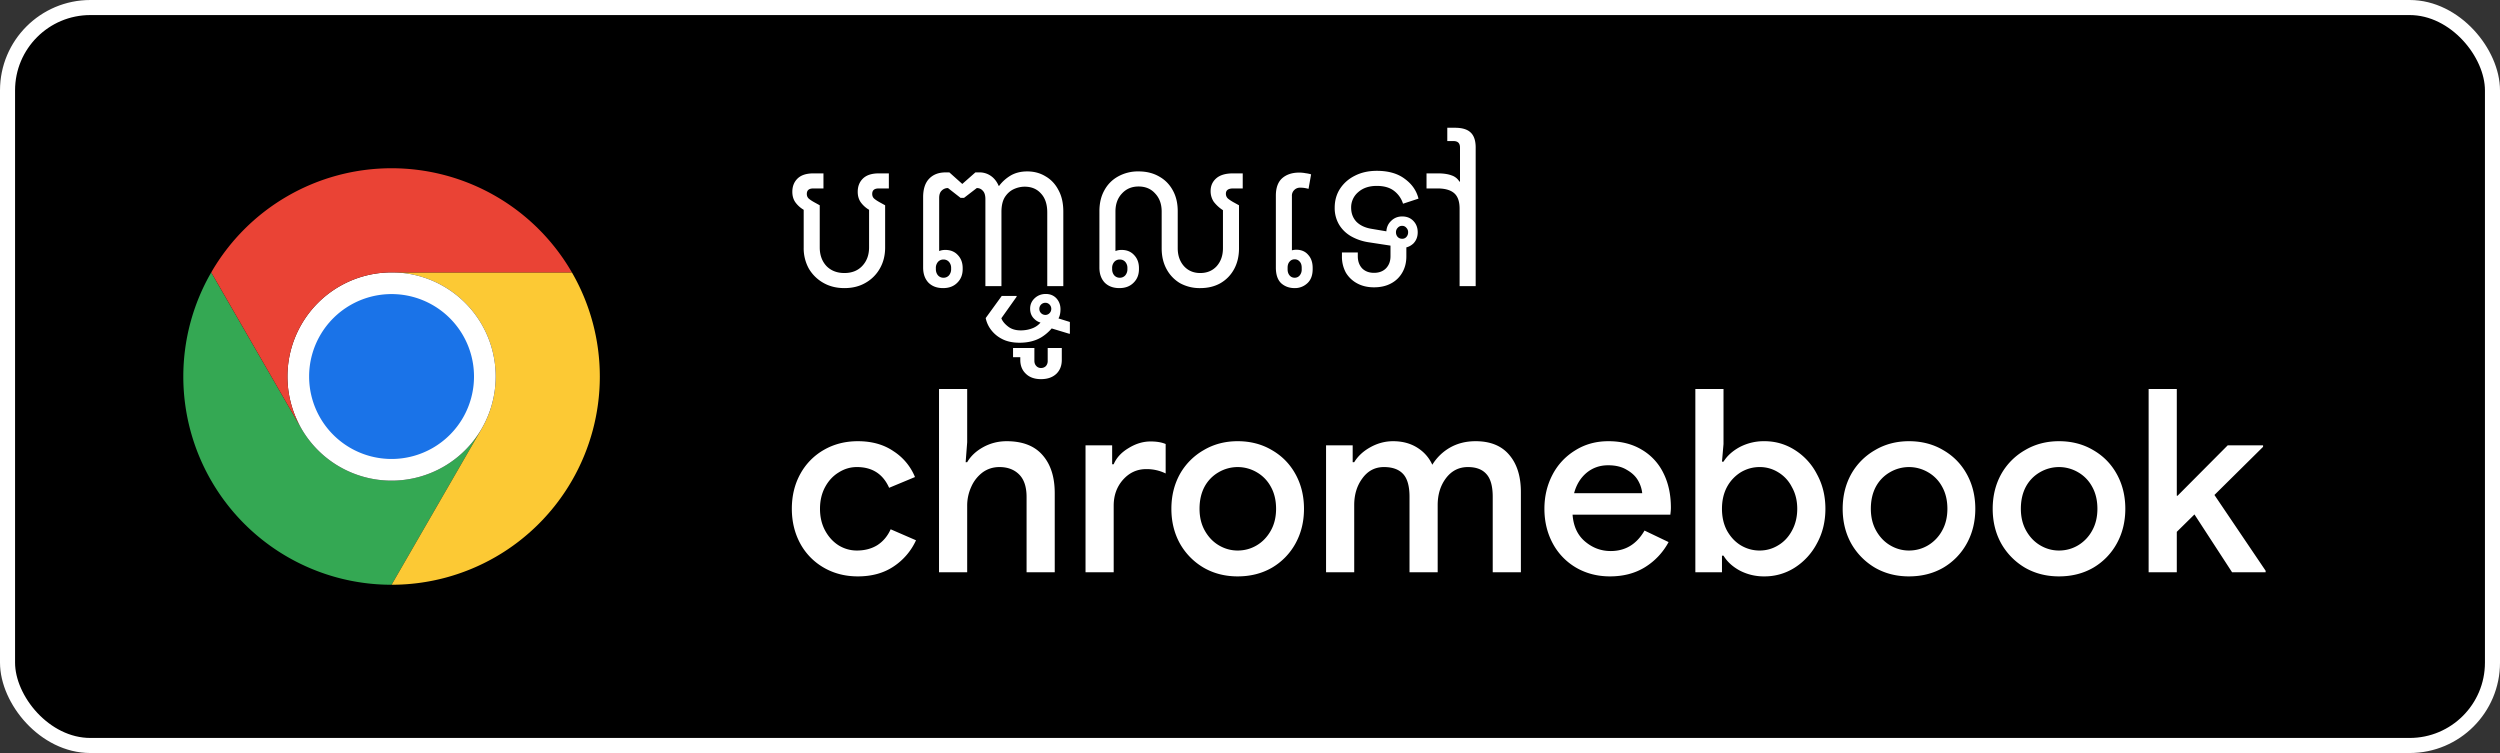 <svg xmlns="http://www.w3.org/2000/svg" width="166" height="50" fill="none"><rect width="100%" height="100%" fill="#333333" stroke="none"/><rect width="165" height="49" x=".5" y=".5" fill="#000" rx="5.5"/><rect width="165" height="49" x=".5" y=".5" stroke="#fff" rx="5.5"/><path fill="#34A853" d="m20.013 28.458-5.987-10.37a13.82 13.82 0 0 0-.001 13.827A13.82 13.82 0 0 0 26 38.828l5.987-10.37v-.002a6.914 6.914 0 0 1-11.975.002"/><path fill="#FCC934" d="m31.987 28.458-5.986 10.37a13.82 13.82 0 0 0 11.974-6.913 13.82 13.82 0 0 0-.002-13.829H26l-.002.001a6.915 6.915 0 0 1 5.99 10.37"/><path fill="#fff" d="M26 31.914a6.914 6.914 0 1 0 0-13.828 6.914 6.914 0 0 0 0 13.828"/><path fill="#1A73E8" d="M26 30.475a5.474 5.474 0 1 0 0-10.948 5.474 5.474 0 0 0 0 10.948"/><path fill="#EA4335" d="M26 18.086h11.973A13.82 13.82 0 0 0 26 11.172a13.82 13.82 0 0 0-11.974 6.916l5.986 10.37h.002A6.915 6.915 0 0 1 26 18.087"/><path fill="#fff" d="M59.02 12.513h-.676q-.429 0-.429.364 0 .182.117.299.13.117.364.247l.377.208v2.808q0 .78-.351 1.391a2.5 2.5 0 0 1-.949.949q-.599.351-1.404.351-.794 0-1.404-.351a2.6 2.6 0 0 1-.962-.949 2.8 2.8 0 0 1-.338-1.391V13.93a1.8 1.8 0 0 1-.559-.507q-.195-.285-.195-.689 0-.533.338-.871.352-.351 1.066-.351h.663v1.001h-.676q-.429 0-.429.364 0 .182.117.299.13.117.364.247l.377.208v2.795q0 .754.442 1.235.455.468 1.196.468t1.183-.468q.455-.48.455-1.235V13.93a1.8 1.8 0 0 1-.559-.507q-.195-.285-.195-.689 0-.533.338-.871.352-.351 1.066-.351h.663zm2.276.585q0-.806.39-1.222.403-.429 1.105-.429h.247l.858.767.87-.767h.248a1.3 1.3 0 0 1 .78.234q.337.234.52.663h.026q.311-.416.767-.689.468-.273 1.105-.273.675 0 1.209.325.546.312.858.91.325.585.325 1.43V19h-1.066v-4.901q-.001-.805-.416-1.248-.404-.455-1.08-.455-.376 0-.74.169-.352.169-.585.533-.221.365-.221.975V19H65.43v-5.772q0-.39-.17-.559a.5.5 0 0 0-.402-.182l-.845.65h-.234l-.832-.65a.56.56 0 0 0-.416.169q-.17.156-.17.494v3.523q.014-.013.027-.013.168-.065.377-.065.52 0 .832.338.325.338.325.871v.065q0 .56-.364.91-.351.351-.936.351-.612 0-.975-.364-.351-.377-.351-1.001zm1.352 5.343a.47.47 0 0 0 .364-.156.62.62 0 0 0 .143-.416v-.065a.6.6 0 0 0-.143-.416.47.47 0 0 0-.364-.156.47.47 0 0 0-.364.156.6.6 0 0 0-.143.416v.065q0 .247.143.416a.47.47 0 0 0 .364.156m5.051 4.316q-.702 0-1.183-.26a2.1 2.1 0 0 1-.74-.637 1.9 1.9 0 0 1-.326-.741l1.066-1.469h.988v.052l-1.014 1.43q.105.286.442.546.325.26.845.26.455 0 .845-.169.286-.13.468-.351a.9.9 0 0 1-.403-.234q-.285-.26-.286-.689 0-.416.312-.702.3-.273.728-.273.429 0 .702.286.273.3.273.728 0 .285-.078.494a2 2 0 0 0-.052.117l.754.234v.78h-.052l-1.157-.351a2.9 2.9 0 0 1-.702.598q-.597.351-1.43.351m1.716-1.846a.37.37 0 0 0 .273-.117.4.4 0 0 0 .117-.286.4.4 0 0 0-.117-.286.37.37 0 0 0-.273-.117.4.4 0 0 0-.286.117.4.4 0 0 0-.117.286q0 .17.117.286a.4.4 0 0 0 .286.117m-.29 4.264q-.637 0-1.001-.351-.377-.351-.377-.923v-.182h-.481v-.611h1.417v.845q0 .22.13.351a.4.4 0 0 0 .312.13.44.44 0 0 0 .325-.13.5.5 0 0 0 .117-.351v-.845h.936v.793q0 .572-.364.923-.377.351-1.014.351m3.876-11.154q0-.793.325-1.378.325-.598.91-.923a2.7 2.7 0 0 1 1.365-.338q.78 0 1.365.338.585.325.91.923.325.585.325 1.378v2.457q0 .728.416 1.196.416.455 1.079.455.675 0 1.092-.455.416-.468.416-1.196v-2.522a2.4 2.4 0 0 1-.611-.559 1.26 1.26 0 0 1-.208-.715q0-.507.364-.832.377-.338 1.13-.338h.638v1.001h-.637q-.481 0-.481.351 0 .195.143.325.143.117.35.234l.378.208v2.86q0 .78-.325 1.378t-.91.936q-.573.325-1.34.325a2.7 2.7 0 0 1-1.338-.325 2.4 2.4 0 0 1-.897-.936q-.325-.598-.325-1.378v-2.444q0-.741-.43-1.196-.415-.468-1.104-.468-.677 0-1.105.468-.43.455-.43 1.196v2.626q.014-.013.027-.013.168-.065.377-.065.52 0 .832.338.325.338.325.871v.065q0 .56-.364.91-.351.351-.936.351-.612 0-.975-.364Q73 18.389 73 17.765zm1.352 4.42a.47.47 0 0 0 .364-.156.62.62 0 0 0 .143-.416v-.065a.6.6 0 0 0-.143-.416.47.47 0 0 0-.364-.156.47.47 0 0 0-.364.156.6.6 0 0 0-.143.416v.065q0 .247.143.416a.47.47 0 0 0 .364.156m10.364-5.447q0-.78.416-1.157.43-.377 1.13-.377.222 0 .417.039.207.025.377.078l-.17.962a3 3 0 0 0-.233-.052 2 2 0 0 0-.325-.026.53.53 0 0 0-.39.156.52.52 0 0 0-.156.403v3.601q.156-.039.286-.039.507 0 .793.338.299.325.299.871v.078q0 .611-.351.936a1.2 1.2 0 0 1-.845.325q-.534 0-.897-.325-.351-.338-.351-1.04zm1.248 5.447a.42.42 0 0 0 .338-.156.6.6 0 0 0 .13-.403v-.104q0-.26-.13-.403a.42.42 0 0 0-.338-.156.42.42 0 0 0-.338.156q-.13.143-.13.403v.104q0 .247.13.403a.42.42 0 0 0 .338.156m5.272.637q-.638 0-1.118-.26a1.93 1.93 0 0 1-.754-.715 2.2 2.2 0 0 1-.26-1.079v-.26h1.053v.247q0 .494.286.806.299.3.793.299.494 0 .793-.299.3-.312.299-.806v-.702l-1.443-.221a3.4 3.4 0 0 1-1.183-.403q-.507-.3-.793-.78a2.15 2.15 0 0 1-.286-1.118q0-.702.35-1.248.365-.56.989-.871.636-.325 1.456-.325 1.156 0 1.859.533.715.52.91 1.313l-1.027.338a1.7 1.7 0 0 0-.585-.845q-.43-.338-1.157-.338-.767 0-1.235.416a1.32 1.32 0 0 0-.468 1.027q0 .56.35.936.365.364.989.468l1 .169q.027-.416.313-.689.3-.3.74-.299.456 0 .742.299t.286.754q0 .443-.286.741-.209.195-.468.26v.598q0 .61-.273 1.079a1.84 1.84 0 0 1-.741.715q-.48.26-1.131.26m5.68-.078v-5.148q0-.715-.363-1.027-.364-.312-1.105-.312h-.728v-1.001h.728q.572 0 .923.13a.95.95 0 0 1 .533.416h.039V9.796q0-.429-.43-.429H96.1v-.884h.507q.714 0 1.04.312.338.312.338 1.001V19zm-3.821-3.146a.36.36 0 0 0 .286-.117.45.45 0 0 0 .117-.312.4.4 0 0 0-.117-.299.35.35 0 0 0-.286-.13.37.37 0 0 0-.286.13.4.4 0 0 0-.117.299.45.45 0 0 0 .117.312.4.4 0 0 0 .286.117M56.964 38.272q-1.258 0-2.261-.578a4.1 4.1 0 0 1-1.564-1.598q-.561-1.037-.561-2.312 0-1.292.561-2.312a4.1 4.1 0 0 1 1.564-1.598q1.003-.578 2.261-.578 1.395 0 2.363.663a3.7 3.7 0 0 1 1.428 1.717l-1.717.714q-.612-1.377-2.142-1.377-.645 0-1.207.357-.56.34-.901.969-.34.63-.34 1.445t.34 1.445.901.986q.56.34 1.207.34.782 0 1.36-.357.578-.374.884-1.054l1.683.731a4.14 4.14 0 0 1-1.479 1.734q-.985.663-2.38.663m5.387-12.444h1.87v3.536l-.102 1.326h.102q.357-.612 1.07-1.003.715-.39 1.548-.391 1.597 0 2.397.935.799.917.799 2.516V38h-1.87v-4.998q0-1.003-.493-1.496t-1.31-.493q-.627 0-1.121.357a2.4 2.4 0 0 0-.748.952 3 3 0 0 0-.272 1.258V38h-1.87zm9.728 3.74h1.768v1.258h.102q.273-.646.986-1.071.714-.442 1.462-.442.612 0 1.003.17v1.955a2.85 2.85 0 0 0-1.292-.289q-.917 0-1.547.714-.612.697-.612 1.717V38h-1.87zm10.103 8.704q-1.257 0-2.26-.578a4.3 4.3 0 0 1-1.582-1.615q-.56-1.02-.56-2.295t.56-2.295a4.2 4.2 0 0 1 1.581-1.598q1.003-.595 2.261-.595 1.275 0 2.278.595 1.003.578 1.564 1.598t.561 2.295-.56 2.295a4.2 4.2 0 0 1-1.565 1.615q-1.002.578-2.278.578m0-1.717q.68 0 1.258-.34t.935-.969.357-1.462q0-.85-.357-1.479a2.44 2.44 0 0 0-.935-.952 2.5 2.5 0 0 0-2.516 0 2.44 2.44 0 0 0-.935.952q-.34.63-.34 1.479 0 .833.357 1.462.357.63.935.969.579.34 1.241.34m5.868-6.987h1.768v1.122h.102q.374-.612 1.088-1.003t1.496-.391q.918 0 1.598.425t1.003 1.139a3.3 3.3 0 0 1 1.173-1.139q.748-.425 1.7-.425 1.479 0 2.244.918.765.9.765 2.465V38h-1.87v-5.015q0-1.054-.425-1.513-.408-.459-1.224-.459-.9 0-1.462.748-.544.73-.544 1.785V38h-1.87v-5.015q0-1.054-.425-1.513-.424-.459-1.275-.459-.884 0-1.428.748-.544.73-.544 1.785V38h-1.87zm18.851 8.704q-1.242 0-2.244-.578a4.1 4.1 0 0 1-1.547-1.598q-.561-1.037-.561-2.312 0-1.224.527-2.244a4.1 4.1 0 0 1 1.513-1.632q.969-.612 2.21-.612 1.274 0 2.21.561a3.64 3.64 0 0 1 1.445 1.564q.492.986.493 2.278 0 .153-.017.306a3 3 0 0 0-.017.17h-6.494q.084 1.156.833 1.785.747.63 1.7.629 1.461 0 2.244-1.36l1.598.765a4.4 4.4 0 0 1-1.564 1.666q-.987.612-2.329.612m2.142-5.525a2.1 2.1 0 0 0-.272-.833q-.238-.425-.748-.714-.494-.306-1.241-.306-.834 0-1.445.51-.596.51-.816 1.343zm8.118 5.525a3.44 3.44 0 0 1-1.649-.391q-.714-.391-1.071-.986h-.102V38h-1.768V25.828h1.87v3.655l-.102 1.173h.102q.357-.578 1.071-.969a3.44 3.44 0 0 1 1.649-.391q1.088 0 2.006.578a4.1 4.1 0 0 1 1.479 1.615q.561 1.02.561 2.295t-.561 2.295a4.24 4.24 0 0 1-1.479 1.615 3.7 3.7 0 0 1-2.006.578m-.323-1.717q.663 0 1.224-.34.578-.34.918-.969.357-.645.357-1.462 0-.816-.357-1.445a2.4 2.4 0 0 0-.918-.986 2.3 2.3 0 0 0-1.224-.34q-.663 0-1.241.34a2.6 2.6 0 0 0-.918.969q-.34.63-.34 1.462 0 .833.34 1.462.357.63.918.969.578.34 1.241.34m9.919 1.717q-1.257 0-2.261-.578a4.34 4.34 0 0 1-1.581-1.615q-.561-1.02-.561-2.295t.561-2.295a4.2 4.2 0 0 1 1.581-1.598q1.004-.595 2.261-.595 1.276 0 2.278.595 1.003.578 1.564 1.598t.561 2.295-.561 2.295a4.2 4.2 0 0 1-1.564 1.615q-1.002.578-2.278.578m0-1.717q.68 0 1.258-.34a2.56 2.56 0 0 0 .935-.969q.357-.63.357-1.462 0-.85-.357-1.479a2.43 2.43 0 0 0-.935-.952 2.5 2.5 0 0 0-2.516 0 2.44 2.44 0 0 0-.935.952q-.34.63-.34 1.479 0 .833.357 1.462.357.63.935.969.579.34 1.241.34m9.961 1.717q-1.257 0-2.261-.578a4.34 4.34 0 0 1-1.581-1.615q-.561-1.02-.561-2.295t.561-2.295a4.2 4.2 0 0 1 1.581-1.598q1.004-.595 2.261-.595 1.276 0 2.278.595 1.003.578 1.564 1.598t.561 2.295-.561 2.295a4.2 4.2 0 0 1-1.564 1.615q-1.002.578-2.278.578m0-1.717q.68 0 1.258-.34a2.56 2.56 0 0 0 .935-.969q.357-.63.357-1.462 0-.85-.357-1.479a2.43 2.43 0 0 0-.935-.952 2.5 2.5 0 0 0-2.516 0 2.44 2.44 0 0 0-.935.952q-.34.63-.34 1.479 0 .833.357 1.462.357.63.935.969.578.34 1.241.34m5.951-10.727h1.87v7.089h.051l3.332-3.349h2.346v.102l-3.23 3.196 3.4 5.032V38h-2.227l-2.499-3.842-1.173 1.156V38h-1.87z"/></svg>